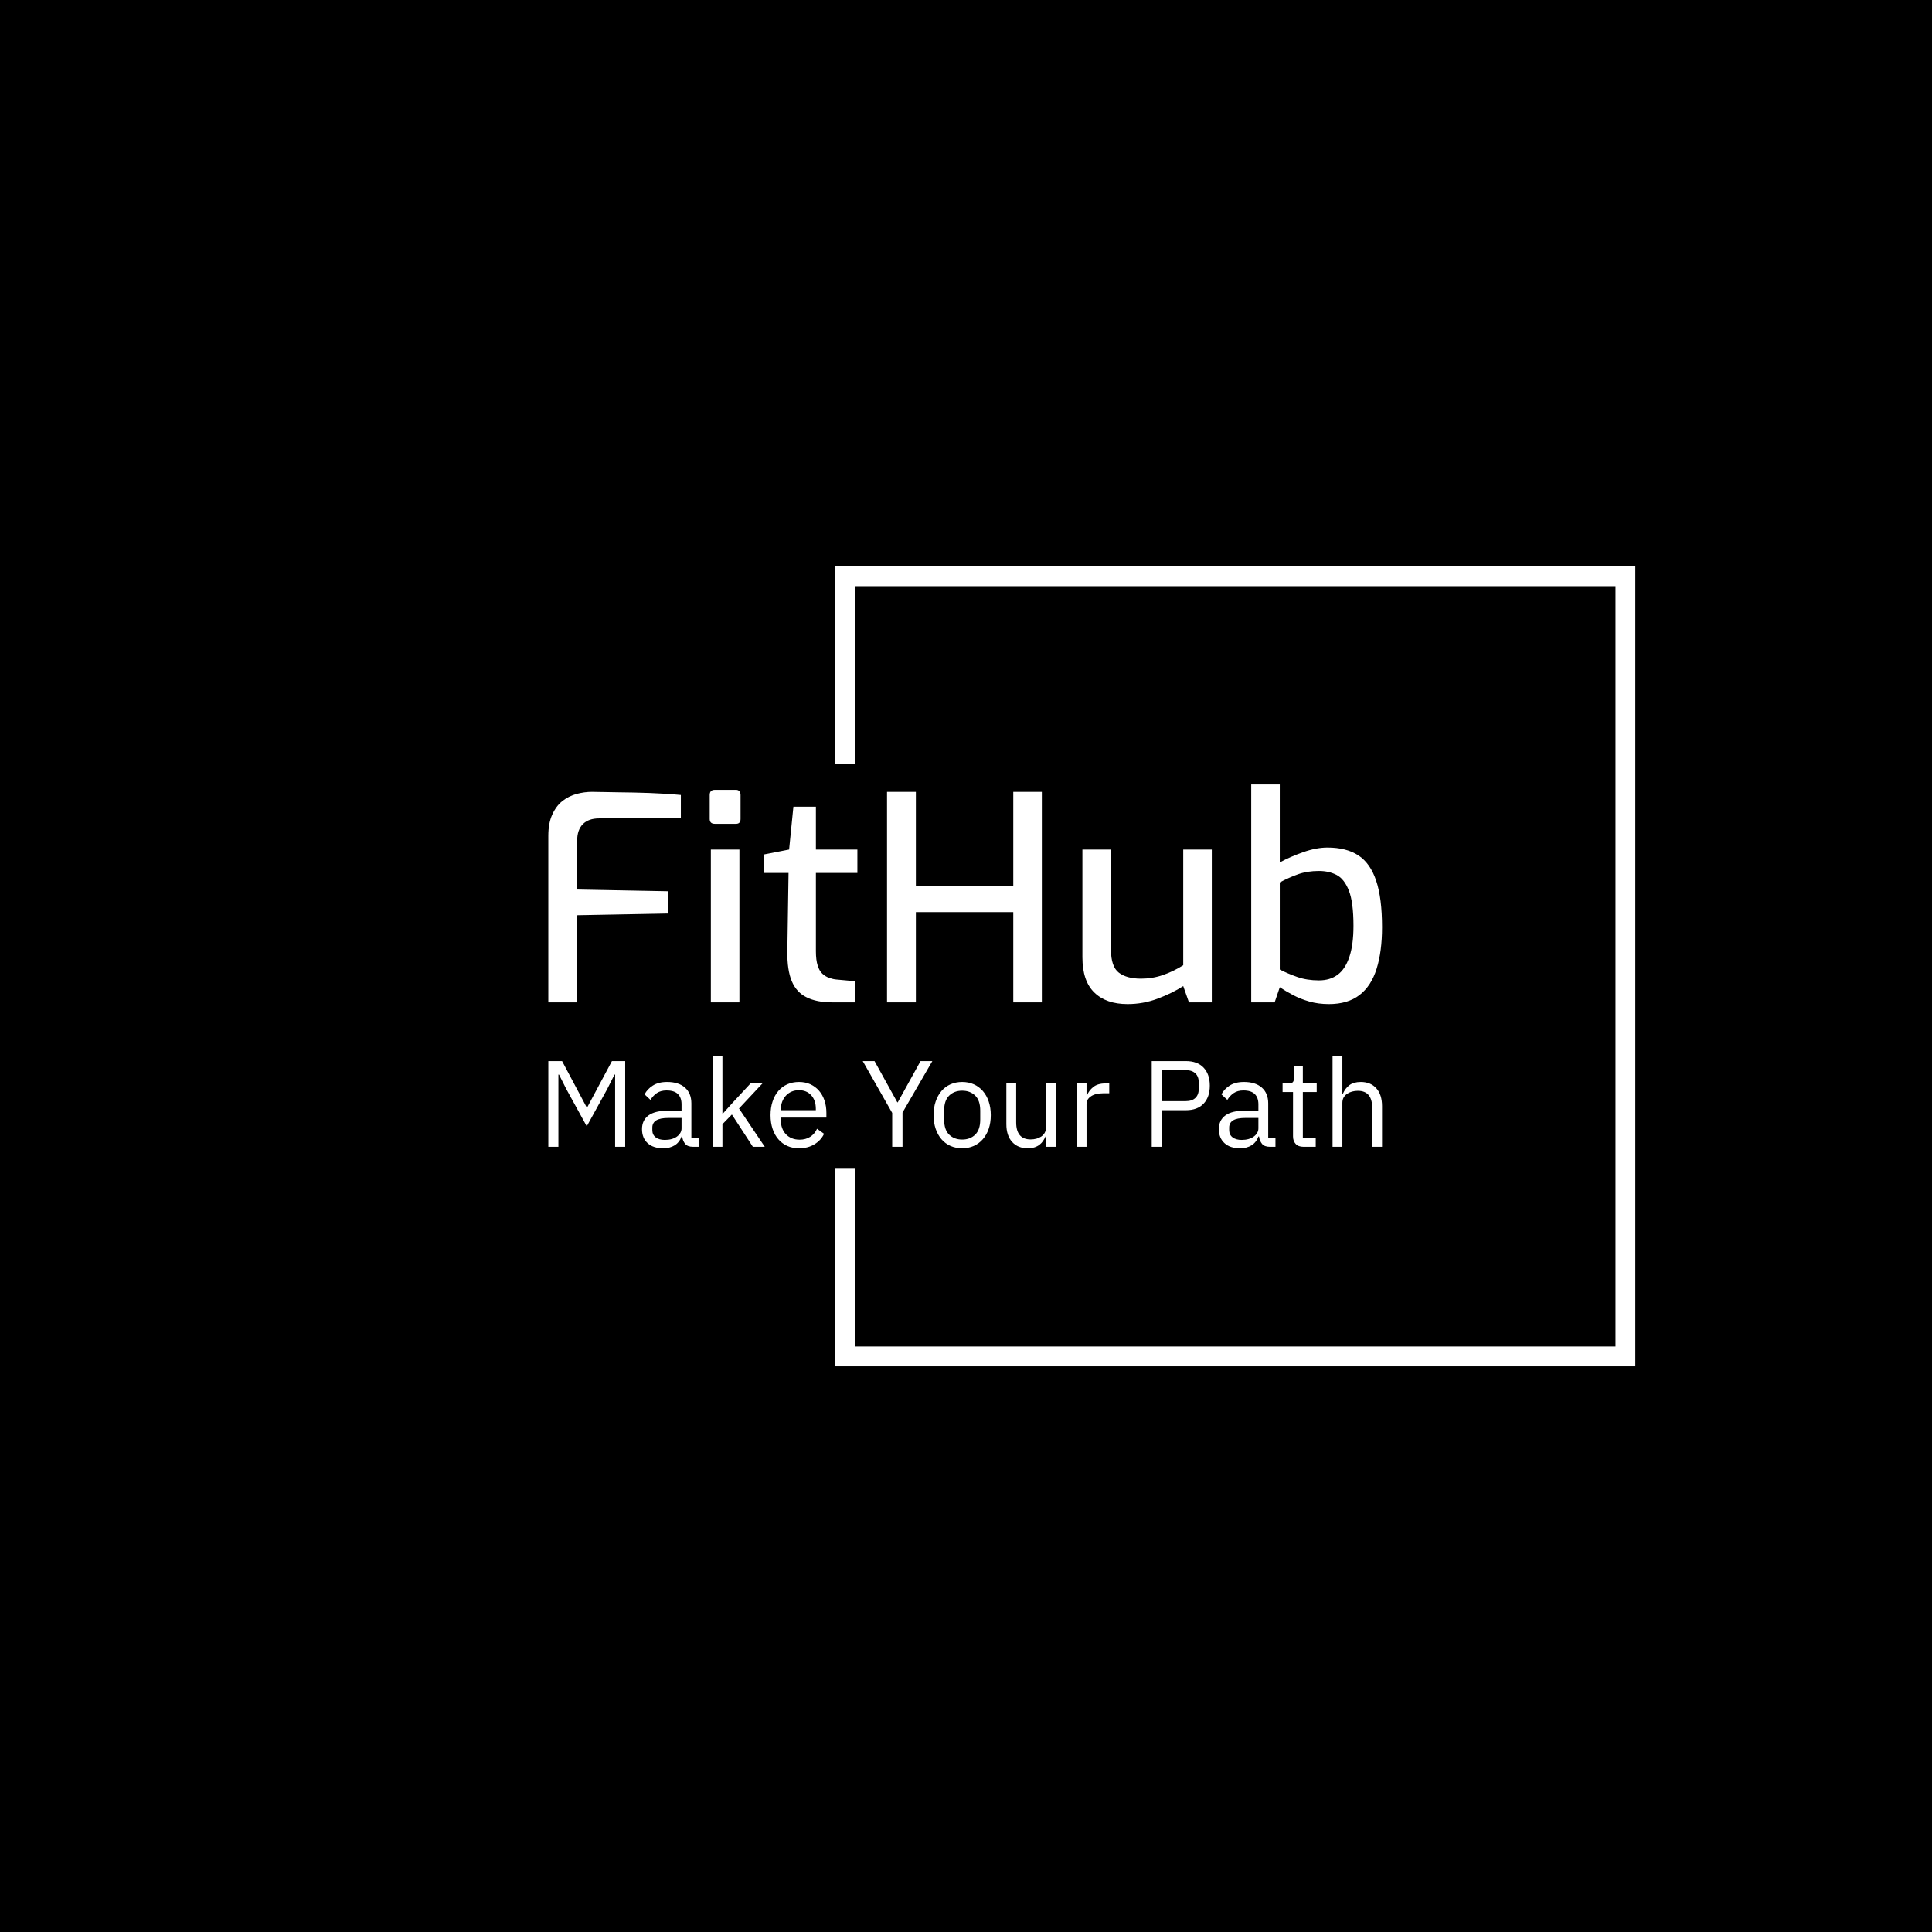 <svg xmlns="http://www.w3.org/2000/svg" version="1.1" xmlns:xlink="http://www.w3.org/1999/xlink" xmlns:svgjs="http://svgjs.dev/svgjs" width="1000" height="1000" viewBox="0 0 1000 1000"><rect width="1000" height="1000" fill="#000000"></rect><g transform="matrix(0.7,0,0,0.7,149.576,282.127)"><svg viewBox="0 0 396 247" data-background-color="#ffffff" preserveAspectRatio="xMidYMid meet" height="623" width="1000" xmlns="http://www.w3.org/2000/svg" xmlns:xlink="http://www.w3.org/1999/xlink"><g id="tight-bounds" transform="matrix(1,0,0,1,0.24,-0.1)"><svg viewBox="0 0 395.52 247.2" height="247.2" width="395.52"><g><svg></svg></g><g><svg viewBox="0 0 395.52 247.2" height="247.2" width="395.52"><g transform="matrix(1,0,0,1,75.544,70.268)"><svg viewBox="0 0 244.431 106.664" height="106.664" width="244.431"><g><svg viewBox="0 0 244.431 106.664" height="106.664" width="244.431"><g><svg viewBox="0 0 244.431 106.664" height="106.664" width="244.431"><g><svg viewBox="0 0 244.431 106.664" height="106.664" width="244.431"><g><svg viewBox="0 0 244.431 106.664" height="106.664" width="244.431"><g><svg viewBox="0 0 244.431 64.395" height="64.395" width="244.431"><g transform="matrix(1,0,0,1,0,0)"><svg width="244.431" viewBox="3.65 -38.15 145.94 38.45" height="64.395" data-palette-color="#096a2e"><path d="M8.7 0L3.65 0 3.65-29.15Q3.65-31.35 4.33-32.85 5-34.35 6.1-35.23 7.2-36.1 8.58-36.48 9.95-36.85 11.3-36.85L11.3-36.85Q13.35-36.8 15.95-36.77 18.55-36.75 21.38-36.65 24.2-36.55 26.85-36.3L26.85-36.3 26.85-32.2 12.55-32.2Q10.7-32.2 9.7-31.2 8.7-30.2 8.7-28.3L8.7-28.3 8.7-19.75 24.6-19.45 24.6-15.55 8.7-15.25 8.7 0ZM36.5-31.25L32.8-31.25Q31.9-31.25 31.9-32.1L31.9-32.1 31.9-36.3Q31.9-37.2 32.8-37.2L32.8-37.2 36.5-37.2Q36.9-37.2 37.1-36.95 37.3-36.7 37.3-36.3L37.3-36.3 37.3-32.1Q37.3-31.25 36.5-31.25L36.5-31.25ZM37.1 0L32.1 0 32.1-26.75 37.1-26.75 37.1 0ZM57.39 0L53.34 0Q50.64 0 48.87-0.88 47.09-1.75 46.27-3.7 45.45-5.65 45.49-8.9L45.49-8.9 45.7-22.65 41.45-22.65 41.45-25.9 45.8-26.75 46.55-34.25 50.49-34.25 50.49-26.75 57.75-26.75 57.75-22.65 50.49-22.65 50.49-8.95Q50.49-7.4 50.8-6.45 51.09-5.5 51.64-5 52.2-4.5 52.84-4.28 53.49-4.05 54.09-4L54.09-4 57.39-3.7 57.39 0ZM67.99 0L62.94 0 62.94-36.85 67.99-36.85 67.99-20.3 85.04-20.3 85.04-36.85 90.04-36.85 90.04 0 85.04 0 85.04-15.8 67.99-15.8 67.99 0ZM105.04 0.3L105.04 0.3Q101.29 0.3 99.22-1.73 97.14-3.75 97.14-7.9L97.14-7.9 97.14-26.75 102.14-26.75 102.14-9.25Q102.14-6.25 103.52-5.2 104.89-4.15 107.39-4.15L107.39-4.15Q109.39-4.15 111.22-4.78 113.04-5.4 114.79-6.5L114.79-6.5 114.79-26.75 119.79-26.75 119.79 0 115.79 0 114.79-2.85Q112.84-1.6 110.31-0.65 107.79 0.3 105.04 0.3ZM140.29 0.3L140.29 0.3Q138.44 0.3 136.86-0.15 135.29-0.6 134.01-1.28 132.74-1.95 131.69-2.65L131.69-2.65 130.79 0 126.69 0 126.69-38.15 131.69-38.15 131.69-24.5Q133.54-25.5 135.81-26.3 138.09-27.1 140.04-27.1L140.04-27.1Q143.34-27.1 145.44-25.73 147.54-24.35 148.56-21.3 149.59-18.25 149.59-13.15L149.59-13.15Q149.59-8.9 148.64-5.88 147.69-2.85 145.64-1.28 143.59 0.3 140.29 0.3ZM138.54-3.85L138.54-3.85Q140.49-3.85 141.81-4.83 143.14-5.8 143.86-7.93 144.59-10.05 144.59-13.4L144.59-13.4Q144.59-17.5 143.79-19.55 142.99-21.6 141.64-22.3 140.29-23 138.54-23L138.54-23Q136.54-23 134.91-22.43 133.29-21.85 131.69-21L131.69-21 131.69-5.75Q133.04-5.05 134.74-4.45 136.44-3.85 138.54-3.85Z" opacity="1" transform="matrix(1,0,0,1,0,0)" fill="#ffffff" class="undefined-text-0" data-fill-palette-color="primary" id="text-0"></path></svg></g></svg></g><g transform="matrix(1,0,0,1,0,79.597)"><svg viewBox="0 0 244.431 27.067" height="27.067" width="244.431"><g transform="matrix(1,0,0,1,0,0)"><svg width="244.431" viewBox="4.65 -37 339.52 37.6" height="27.067" data-palette-color="#096a2e"><path d="M31.85 0L31.85-29.4 31.6-29.4 28.65-23.55 20.3-8.35 11.95-23.55 9-29.4 8.75-29.4 8.75 0 4.65 0 4.65-34.9 10.25-34.9 20.25-16.1 20.5-16.1 30.55-34.9 35.95-34.9 35.95 0 31.85 0ZM65.85 0L63.6 0Q61.35 0 60.37-1.2 59.4-2.4 59.15-4.2L59.15-4.2 58.9-4.2Q58.05-1.8 56.1-0.6 54.15 0.6 51.45 0.6L51.45 0.6Q47.35 0.6 45.07-1.5 42.8-3.6 42.8-7.2L42.8-7.2Q42.8-10.85 45.47-12.8 48.15-14.75 53.8-14.75L53.8-14.75 58.9-14.75 58.9-17.3Q58.9-20.05 57.4-21.5 55.9-22.95 52.8-22.95L52.8-22.95Q50.45-22.95 48.87-21.9 47.3-20.85 46.25-19.1L46.25-19.1 43.85-21.35Q44.9-23.45 47.2-24.93 49.5-26.4 53-26.4L53-26.4Q57.7-26.4 60.3-24.1 62.9-21.8 62.9-17.7L62.9-17.7 62.9-3.5 65.85-3.5 65.85 0ZM52.1-2.8L52.1-2.8Q53.6-2.8 54.85-3.15 56.1-3.5 57-4.15 57.9-4.8 58.4-5.65 58.9-6.5 58.9-7.5L58.9-7.5 58.9-11.75 53.6-11.75Q50.15-11.75 48.57-10.75 47-9.75 47-7.85L47-7.85 47-6.8Q47-4.9 48.37-3.85 49.75-2.8 52.1-2.8ZM71.55 0L71.55-37 75.55-37 75.55-13.55 75.75-13.55 79.7-17.95 87-25.8 91.85-25.8 82.3-15.6 92.8 0 87.95 0 79.4-13.15 75.55-9.2 75.55 0 71.55 0ZM106.74 0.6L106.74 0.6Q104.09 0.6 101.97-0.35 99.84-1.3 98.32-3.08 96.79-4.85 95.97-7.33 95.14-9.8 95.14-12.9L95.14-12.9Q95.14-15.95 95.97-18.45 96.79-20.95 98.32-22.73 99.84-24.5 101.97-25.45 104.09-26.4 106.74-26.4L106.74-26.4Q109.34-26.4 111.39-25.45 113.44-24.5 114.89-22.83 116.34-21.15 117.12-18.85 117.89-16.55 117.89-13.8L117.89-13.8 117.89-11.9 99.34-11.9 99.34-10.7Q99.34-9.05 99.87-7.63 100.39-6.2 101.37-5.15 102.34-4.1 103.77-3.5 105.19-2.9 106.99-2.9L106.99-2.9Q109.44-2.9 111.27-4.05 113.09-5.2 114.09-7.35L114.09-7.35 116.94-5.3Q115.69-2.65 113.04-1.03 110.39 0.6 106.74 0.6ZM106.74-23.05L106.74-23.05Q105.09-23.05 103.74-22.48 102.39-21.9 101.42-20.85 100.44-19.8 99.89-18.38 99.34-16.95 99.34-15.25L99.34-15.25 99.34-14.9 113.59-14.9 113.59-15.45Q113.59-18.9 111.72-20.98 109.84-23.05 106.74-23.05ZM148.89 0L144.69 0 144.69-13.8 132.69-34.9 137.49-34.9 146.79-18.1 146.94-18.1 156.24-34.9 161.04-34.9 148.89-13.95 148.89 0ZM173.19 0.6L173.19 0.6Q170.59 0.6 168.44-0.35 166.29-1.3 164.76-3.08 163.24-4.85 162.39-7.33 161.54-9.8 161.54-12.9L161.54-12.9Q161.54-15.95 162.39-18.45 163.24-20.95 164.76-22.73 166.29-24.5 168.44-25.45 170.59-26.4 173.19-26.4L173.19-26.4Q175.79-26.4 177.91-25.45 180.04-24.5 181.59-22.73 183.14-20.95 183.99-18.45 184.84-15.95 184.84-12.9L184.84-12.9Q184.84-9.8 183.99-7.33 183.14-4.85 181.59-3.08 180.04-1.3 177.91-0.35 175.79 0.6 173.19 0.6ZM173.19-2.95L173.19-2.95Q176.44-2.95 178.49-4.95 180.54-6.95 180.54-11.05L180.54-11.05 180.54-14.75Q180.54-18.85 178.49-20.85 176.44-22.85 173.19-22.85L173.19-22.85Q169.94-22.85 167.89-20.85 165.84-18.85 165.84-14.75L165.84-14.75 165.84-11.05Q165.84-6.95 167.89-4.95 169.94-2.95 173.19-2.95ZM207.33 0L207.33-4.2 207.13-4.2Q206.73-3.3 206.16-2.43 205.58-1.55 204.73-0.88 203.88-0.2 202.68 0.2 201.48 0.6 199.88 0.6L199.88 0.6Q195.88 0.6 193.53-1.98 191.18-4.55 191.18-9.25L191.18-9.25 191.18-25.8 195.18-25.8 195.18-9.95Q195.18-3 201.08-3L201.08-3Q202.28-3 203.41-3.3 204.53-3.6 205.41-4.2 206.28-4.8 206.81-5.73 207.33-6.65 207.33-7.95L207.33-7.95 207.33-25.8 211.33-25.8 211.33 0 207.33 0ZM223.83 0L219.83 0 219.83-25.8 223.83-25.8 223.83-21.05 224.08-21.05Q224.78-22.9 226.58-24.35 228.38-25.8 231.53-25.8L231.53-25.8 233.08-25.8 233.08-21.8 230.73-21.8Q227.48-21.8 225.66-20.58 223.83-19.35 223.83-17.5L223.83-17.5 223.83 0ZM254.58 0L250.38 0 250.38-34.9 264.28-34.9Q268.98-34.9 271.5-32.23 274.03-29.55 274.03-24.9L274.03-24.9Q274.03-20.25 271.5-17.57 268.98-14.9 264.28-14.9L264.28-14.9 254.58-14.9 254.58 0ZM254.58-31.2L254.58-18.6 264.28-18.6Q266.78-18.6 268.15-19.9 269.53-21.2 269.53-23.6L269.53-23.6 269.53-26.2Q269.53-28.6 268.15-29.9 266.78-31.2 264.28-31.2L264.28-31.2 254.58-31.2ZM300.77 0L298.52 0Q296.27 0 295.3-1.2 294.32-2.4 294.07-4.2L294.07-4.2 293.82-4.2Q292.97-1.8 291.02-0.6 289.07 0.6 286.37 0.6L286.37 0.6Q282.27 0.6 280-1.5 277.72-3.6 277.72-7.2L277.72-7.2Q277.72-10.85 280.4-12.8 283.07-14.75 288.72-14.75L288.72-14.75 293.82-14.75 293.82-17.3Q293.82-20.05 292.32-21.5 290.82-22.95 287.72-22.95L287.72-22.95Q285.37-22.95 283.8-21.9 282.22-20.85 281.17-19.1L281.17-19.1 278.77-21.35Q279.82-23.45 282.12-24.93 284.42-26.4 287.92-26.4L287.92-26.4Q292.62-26.4 295.22-24.1 297.82-21.8 297.82-17.7L297.82-17.7 297.82-3.5 300.77-3.5 300.77 0ZM287.02-2.8L287.02-2.8Q288.52-2.8 289.77-3.15 291.02-3.5 291.92-4.15 292.82-4.8 293.32-5.65 293.82-6.5 293.82-7.5L293.82-7.5 293.82-11.75 288.52-11.75Q285.07-11.75 283.5-10.75 281.92-9.75 281.92-7.85L281.92-7.85 281.92-6.8Q281.92-4.9 283.3-3.85 284.67-2.8 287.02-2.8ZM317.17 0L312.17 0Q310.07 0 309-1.18 307.92-2.35 307.92-4.25L307.92-4.25 307.92-22.3 303.67-22.3 303.67-25.8 306.07-25.8Q307.37-25.8 307.85-26.33 308.32-26.85 308.32-28.15L308.32-28.15 308.32-32.95 311.92-32.95 311.92-25.8 317.57-25.8 317.57-22.3 311.92-22.3 311.92-3.5 317.17-3.5 317.17 0ZM324.02 0L324.02-37 328.02-37 328.02-21.6 328.22-21.6Q329.17-23.8 330.89-25.1 332.62-26.4 335.52-26.4L335.52-26.4Q339.52-26.4 341.84-23.83 344.17-21.25 344.17-16.55L344.17-16.55 344.17 0 340.17 0 340.17-15.85Q340.17-22.8 334.32-22.8L334.32-22.8Q333.12-22.8 331.99-22.5 330.87-22.2 329.97-21.6 329.07-21 328.54-20.08 328.02-19.15 328.02-17.9L328.02-17.9 328.02 0 324.02 0Z" opacity="1" transform="matrix(1,0,0,1,0,0)" fill="#ffffff" class="undefined-text-1" data-fill-palette-color="secondary" id="text-1"></path></svg></g></svg></g></svg></g></svg></g></svg></g></svg></g></svg></g><path d="M159.693 64.268L159.693 6.338 394.217 6.338 394.217 240.862 159.693 240.862 159.693 182.932 165.5 182.932 165.5 235.055 388.409 235.055 388.409 12.145 165.5 12.145 165.5 64.268Z" fill="#ffffff" stroke="transparent" data-fill-palette-color="primary"></path></svg></g><defs></defs></svg><rect width="395.52" height="247.2" fill="none" stroke="none" visibility="hidden"></rect></g></svg></g></svg>